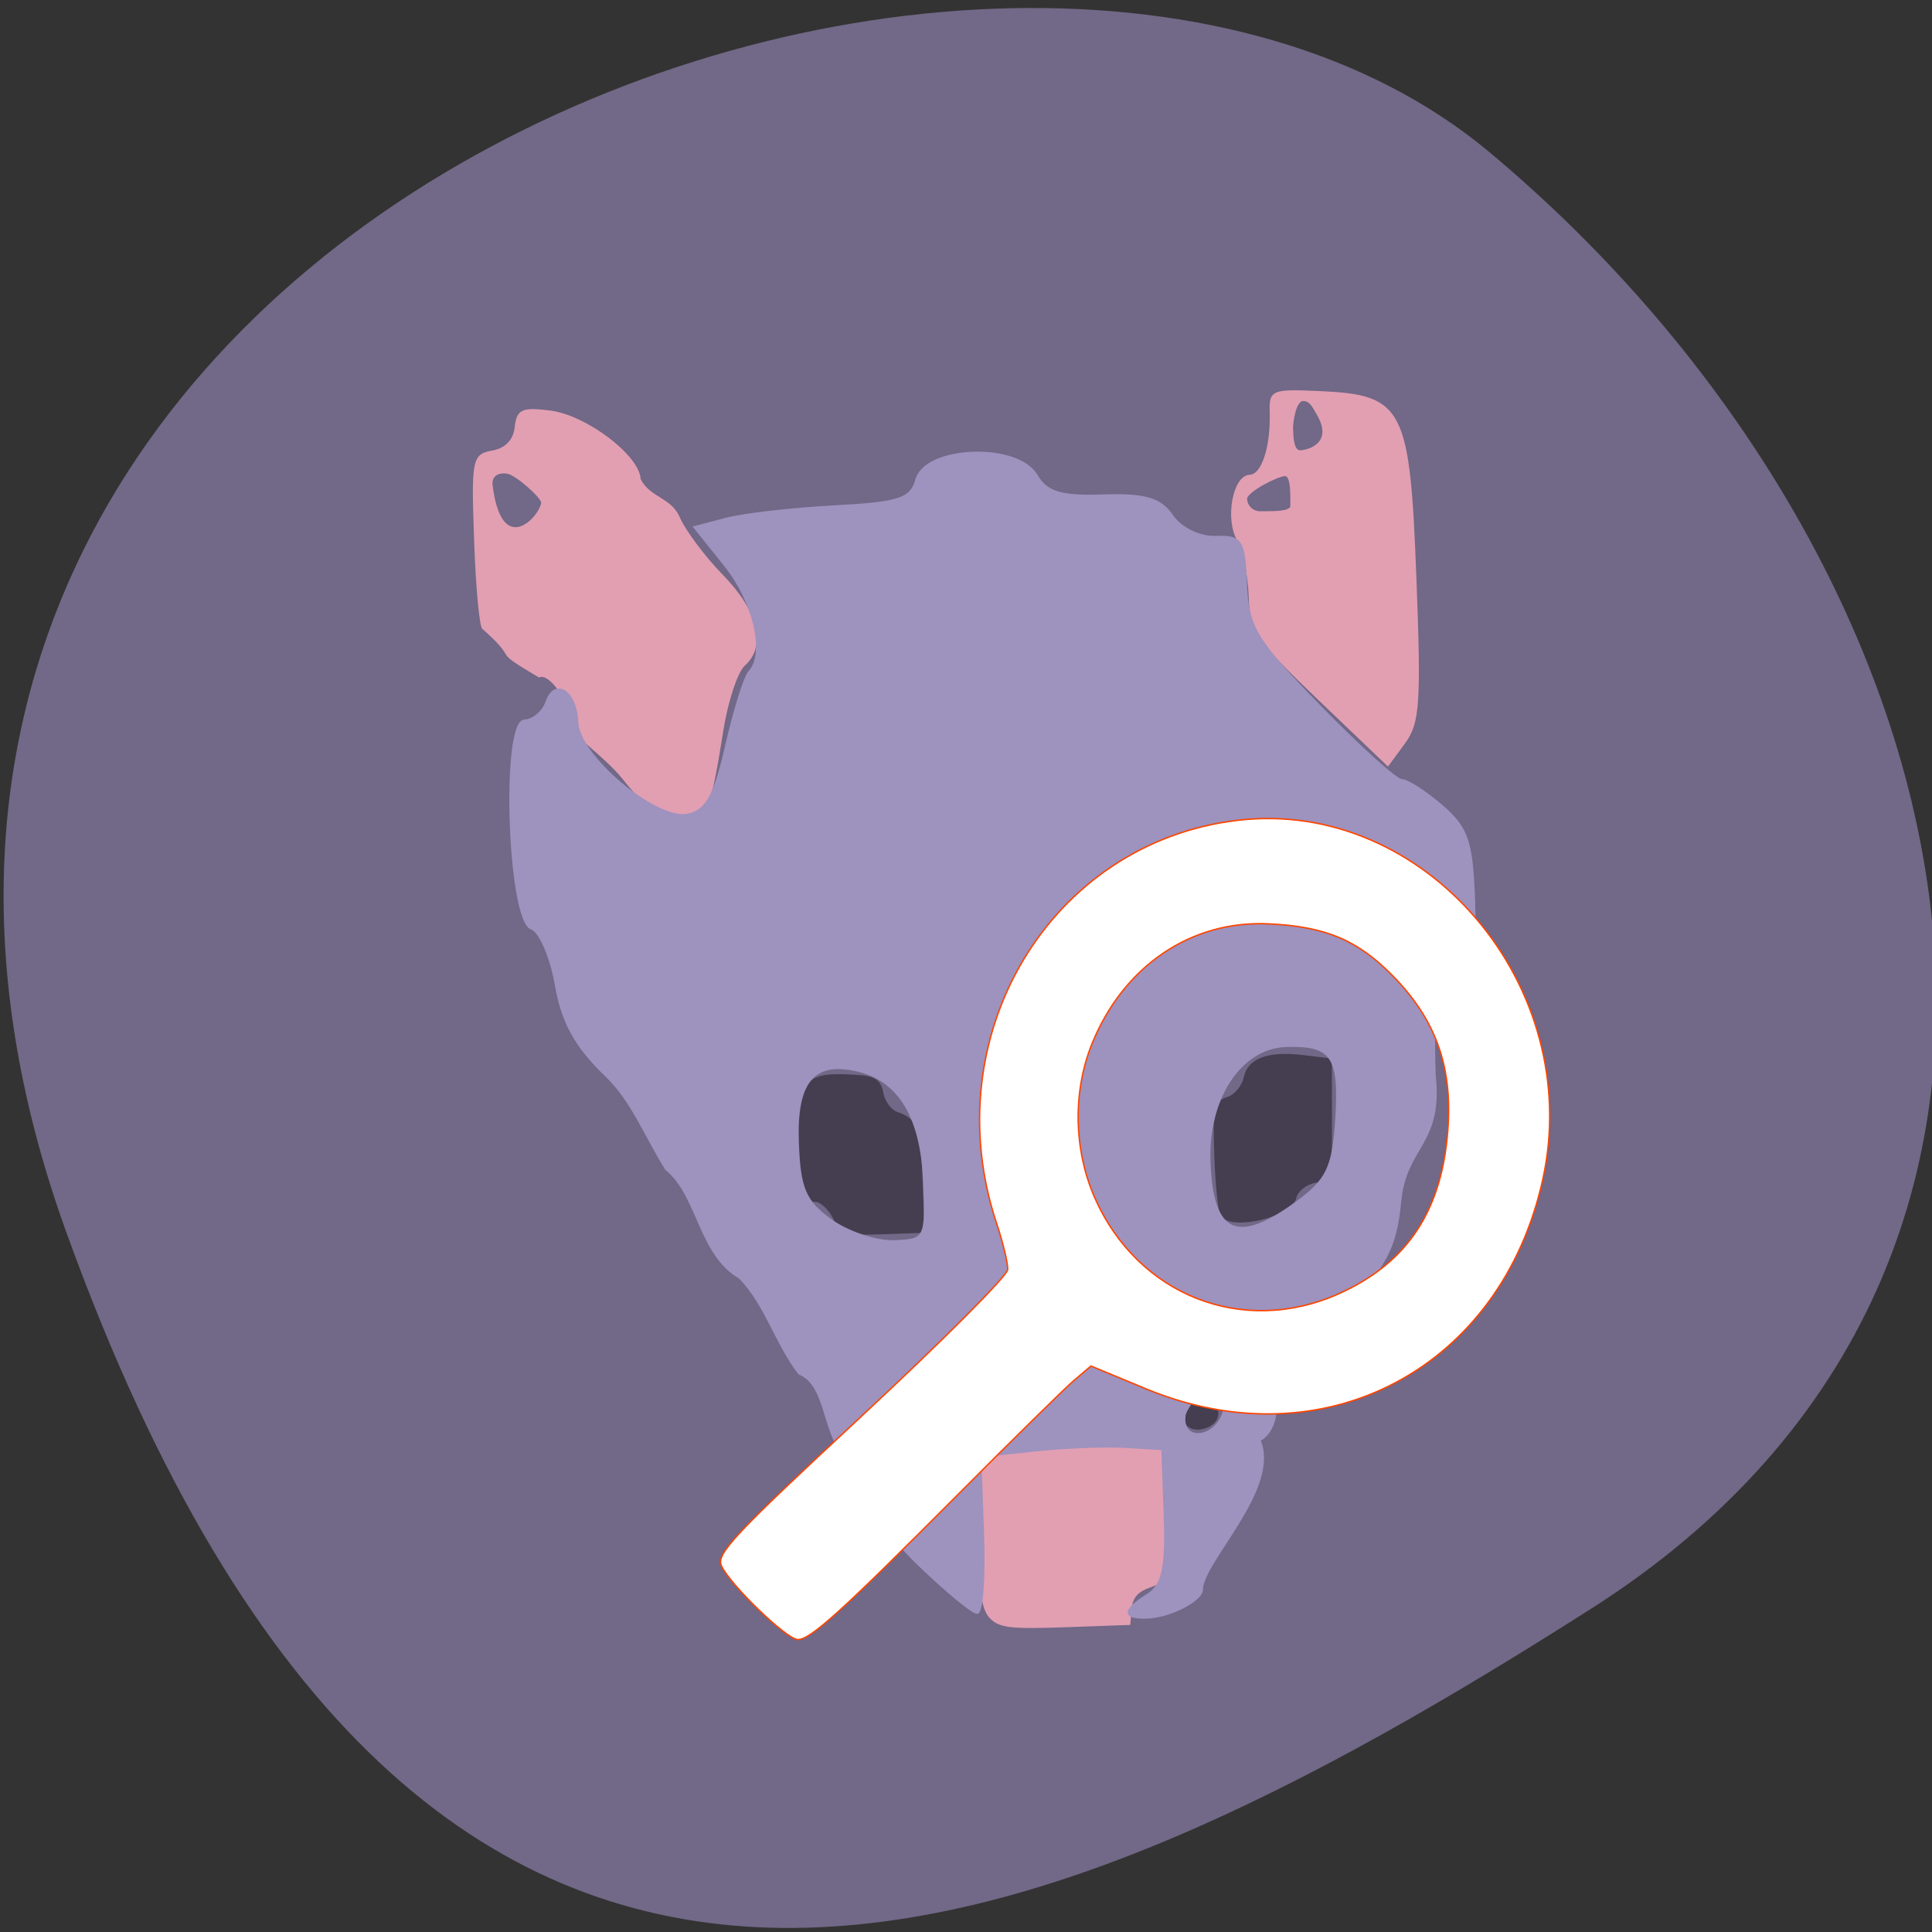 <svg xmlns="http://www.w3.org/2000/svg" viewBox="0 0 256 256"><rect x="0" y="0" width="256" height="256" fill="#333333" stroke="none"/><defs><clipPath><path d="M 0,64 H64 V128 H0 z"/></clipPath></defs><g fill="#726887" color="#000"><path d="m -1360.14 1641.33 c 46.11 -98.28 -119.59 -146.07 -181.85 -106.06 -62.25 40.01 -83.52 108.58 -13.01 143.08 70.51 34.501 148.75 61.26 194.86 -37.03 z" transform="matrix(-1.037 0 0 1.349 -1401.7 -2050.93)"/></g><g transform="matrix(0.982 -0.035 0.035 0.977 -238.79 112.3)"><g fill="#443e50" stroke="#443e50" transform="translate(249.38 -109.73)"><g stroke-width="0.197"><path d="m 156.36 174.35 c -0.346 -0.346 -0.629 -3.994 -0.629 -8.107 0 -6.698 0.198 -7.53 1.897 -7.974 1.043 -0.273 2.141 -1.467 2.438 -2.653 0.644 -2.567 3.322 -3.434 8.199 -2.654 l 3.573 0.571 l -0.271 8.129 c -0.258 7.739 -0.378 8.144 -2.503 8.444 -1.228 0.174 -2.434 1.09 -2.682 2.035 -0.618 2.364 -8.198 4.03 -10.02 2.209 z"/><path d="m 104.02 172.62 c -0.591 -1.297 -1.675 -2.358 -2.409 -2.358 -2.083 0 -2.612 -2.648 -1.924 -9.627 0.701 -7.11 1.488 -7.814 8.04 -7.188 2.51 0.24 3.263 0.774 3.506 2.486 0.17 1.199 1.019 2.442 1.887 2.761 2.555 0.941 2.963 2.236 2.978 9.445 l 0.014 6.84 h -5.509 c -4.961 0 -5.616 -0.235 -6.584 -2.358 z"/><path d="m 117.06 197.62 c 0 -4.088 0.252 -4.717 1.887 -4.717 1.635 0 1.887 0.629 1.887 4.717 0 4.088 -0.252 4.717 -1.887 4.717 -1.635 0 -1.887 -0.629 -1.887 -4.717 z"/></g><path d="m 150.46 202.03 c -0.716 -1.865 0.105 -3.255 2.374 -4.02 1.746 -0.587 2.429 -1.28 2.844 -2.884 0.46 -1.775 0.861 -2.111 2.522 -2.111 1.735 0 1.975 0.234 1.975 1.92 0 1.658 -0.309 1.978 -2.263 2.345 -2.25 0.422 -3.056 1.396 -3.056 3.695 0 1.952 -3.712 2.84 -4.398 1.053 z" stroke-width="0.139"/></g><g fill="#e29fb2" stroke="#e29fb2"><path d="m 372.69 117.92 c -1.144 -1.195 -1.39 -3.287 -1.39 -11.811 v -10.358 l 3.15 -0.492 c 5.094 -0.796 20.338 -0.581 22.1 0.312 1.437 0.727 1.623 1.716 1.612 8.539 -0.007 4.244 -0.291 8.11 -0.63 8.59 -0.339 0.481 -1.751 1.223 -3.137 1.65 -1.842 0.567 -2.591 1.347 -2.785 2.899 l -0.266 2.123 h -8.633 c -7.297 0 -8.848 -0.225 -10.02 -1.453 z" stroke-width="0.171"/><g stroke-width="0.261"><path d="m 421.38 -4.949 c -8.153 -8.409 -8.908 -9.628 -8.908 -14.396 0 -2.865 -0.575 -6.285 -1.279 -7.599 -1.559 -2.913 -0.301 -8.684 1.893 -8.684 1.711 0 3.087 -3.792 3.115 -8.583 0.016 -2.824 0.337 -2.937 6.823 -2.4 11.08 0.919 11.831 2.548 11.882 25.768 0.036 16.845 -0.24 19.513 -2.288 22.12 l -2.33 2.962 l -8.908 -9.187 z m -2.851 -26.402 c 0 -1.03 0.313 -4.184 -0.717 -4.184 -1.03 0 -5.339 1.998 -5.339 3.03 0 1.03 0.843 1.873 1.873 1.873 1.03 0 4.184 0.313 4.184 -0.717 z m 3.932 -12.393 c -0.496 -0.903 -0.843 -1.873 -1.873 -1.873 -1.03 0 -1.584 2.865 -1.584 3.895 0 1.03 -0.024 3.03 1.01 3.03 1.03 0 4.762 -0.843 2.451 -5.05 z"/><path d="m 327.2 2.357 c -2.12 -2.882 -6.165 -5.897 -6.165 -6.699 0 -2.591 -2.928 -8.212 -4.707 -7.529 -6.731 -4.34 -2.083 -1.783 -7.259 -6.752 -0.389 0 -0.706 -5.299 -0.706 -11.775 0 -11.26 0.123 -11.792 2.809 -12.174 1.773 -0.252 2.952 -1.402 3.196 -3.118 0.336 -2.362 0.957 -2.626 4.734 -2.01 4.785 0.776 11.735 6.464 11.735 9.603 1.141 2.614 4.02 2.689 5.077 5.336 0.698 1.837 3.213 5.491 5.588 8.119 4.556 5.04 5.518 9.713 2.514 12.207 -0.992 0.824 -2.436 4.685 -3.207 8.581 -2.234 11.279 -2.329 11.453 -6.202 11.453 -2.729 0 -4.448 -1.216 -7.407 -5.24 z m -9.616 -37.716 c 0.135 -0.677 -3.337 -4.02 -4.539 -4.252 -1.367 -0.263 -2.296 0.354 -2.185 1.635 0.867 9.972 6.29 4.787 6.724 2.617 z"/></g></g><path d="m 363.16 110.2 c -3.596 -3.746 -6.538 -8.135 -6.538 -9.753 0 -1.618 -0.994 -3.767 -2.209 -4.775 -3.625 -2.73 -2.384 -10.112 -6.398 -11.889 -2.99 -4.255 -4.159 -9.517 -7.544 -13.267 -5.326 -3.317 -5.154 -11.365 -9.385 -15.05 -2.599 -4.534 -4.236 -9.392 -7.58 -12.887 -3.993 -4.112 -5.676 -7.428 -6.382 -12.575 -0.527 -3.845 -1.894 -7.35 -3.038 -7.789 -3.05 -1.171 -2.99 -28.16 0.063 -28.16 1.179 0 2.558 -1.082 3.066 -2.405 1.256 -3.272 4.02 -1.284 4.02 2.891 0 4.545 10.05 13.68 14.375 13.06 2.604 -0.371 3.805 -2.334 5.622 -9.193 1.271 -4.796 2.83 -9.239 3.464 -9.872 2.37 -2.364 1.026 -9.444 -2.766 -14.57 l -3.919 -5.299 l 4.304 -0.972 c 2.367 -0.535 8.931 -1.054 14.585 -1.154 8.842 -0.157 10.418 -0.613 11.258 -3.259 1.412 -4.449 13.773 -4.449 16.15 0 1.29 2.41 3.221 3.077 8.915 3.077 5.602 0 7.709 0.705 9.19 3.077 1.086 1.739 3.588 3.077 5.755 3.077 3.481 0 3.835 0.601 3.853 6.538 0.018 5.828 1.039 7.667 9.39 16.923 5.154 5.712 9.955 10.385 10.67 10.385 0.715 0 3.066 1.637 5.225 3.638 3.386 3.138 3.925 4.934 3.925 13.08 0 7.04 -0.544 9.439 -2.143 9.439 -3.01 0 -4.01 3.473 -4.01 13.972 0.688 9.329 -4.214 9.388 -5.232 16.743 -0.876 6.603 -2.153 8.778 -9.429 16.05 -4.843 4.843 -8.416 9.785 -8.416 11.641 0 1.774 -1.038 3.624 -2.308 4.111 2.613 6.598 -8.296 16.187 -8.462 19.967 0 1.385 -4.346 3.556 -7.6 3.526 -4.142 -0.039 -1.938 -1.76 0.292 -3.059 2.082 -1.212 2.692 -3.622 2.692 -10.625 v -9.06 l -5 -0.482 c -2.75 -0.265 -8.288 -0.242 -12.308 0.051 l -7.308 0.533 v 10.621 c 0 5.841 -0.519 10.594 -1.154 10.562 -0.635 -0.032 -4.096 -3.124 -7.692 -6.87 z m 41.923 -19.225 c 0.537 -1.692 1.968 -3.077 3.181 -3.077 2.531 0 3.97 -6.195 1.199 -5.99 -1.83 0.135 -9.415 7.502 -9.737 9.452 -0.604 3.654 4.156 3.403 5.358 -0.385 z m -34.615 -3.974 c 0 -6.951 -3.632 -6.422 -4.328 0.631 -0.356 3.607 0.146 4.882 1.923 4.882 1.734 0 2.405 -1.539 2.405 -5.513 z m -4.667 -28.718 c -0.055 -8.709 -2.924 -13.81 -8.602 -15.295 -5.804 -1.518 -8.27 1.312 -8.27 9.49 0 6.274 0.664 8.03 4.054 10.693 2.229 1.754 6.04 3.189 8.462 3.189 4.298 0 4.407 -0.201 4.357 -8.08 z m 50.17 4.7 c 4.192 -2.872 5.04 -4.539 5.685 -11.154 0.813 -8.363 -0.242 -10.02 -6.4 -10.06 -6.158 -0.039 -10.946 6.658 -10.946 15.312 0 9.936 3.321 11.617 11.661 5.903 z" fill="#9e92be" stroke="#9e92be" stroke-width="0.322"/></g><path d="m 331.16 155.46 c -12.368 -12.242 -23.288 -22.259 -24.267 -22.259 -0.979 0 -4.218 0.961 -7.199 2.136 -28.973 11.42 -60.37 -5.587 -65.3 -35.38 -4.934 -29.777 23.403 -56.736 54.11 -51.48 30.14 5.163 46.28 32.781 36.07 61.733 l -3.157 8.952 l 2.366 2.557 c 1.302 1.407 9.674 9.242 18.605 17.413 19.707 18.03 24.358 22.749 24.358 24.722 0 1.833 -8.05 11.157 -10.988 12.731 -1.846 0.988 -4.885 -1.623 -24.594 -21.13 z m -36.24 -35.603 c 15 -7.603 20.696 -24.684 13.214 -39.656 -5.461 -10.927 -14.176 -16.07 -27.459 -16.193 -9.487 -0.09 -16.52 2.94 -22.862 9.848 -5.504 5.996 -7.392 11.243 -7.359 20.452 0.044 12.348 7.754 22.737 20.16 27.17 7.703 2.75 16.896 2.138 24.307 -1.617 z" fill="#fff" stroke="#ff4500" stroke-width="0.226" transform="matrix(-0.041 0.84 -0.828 -0.041 256.4 -84.1)"/></svg>